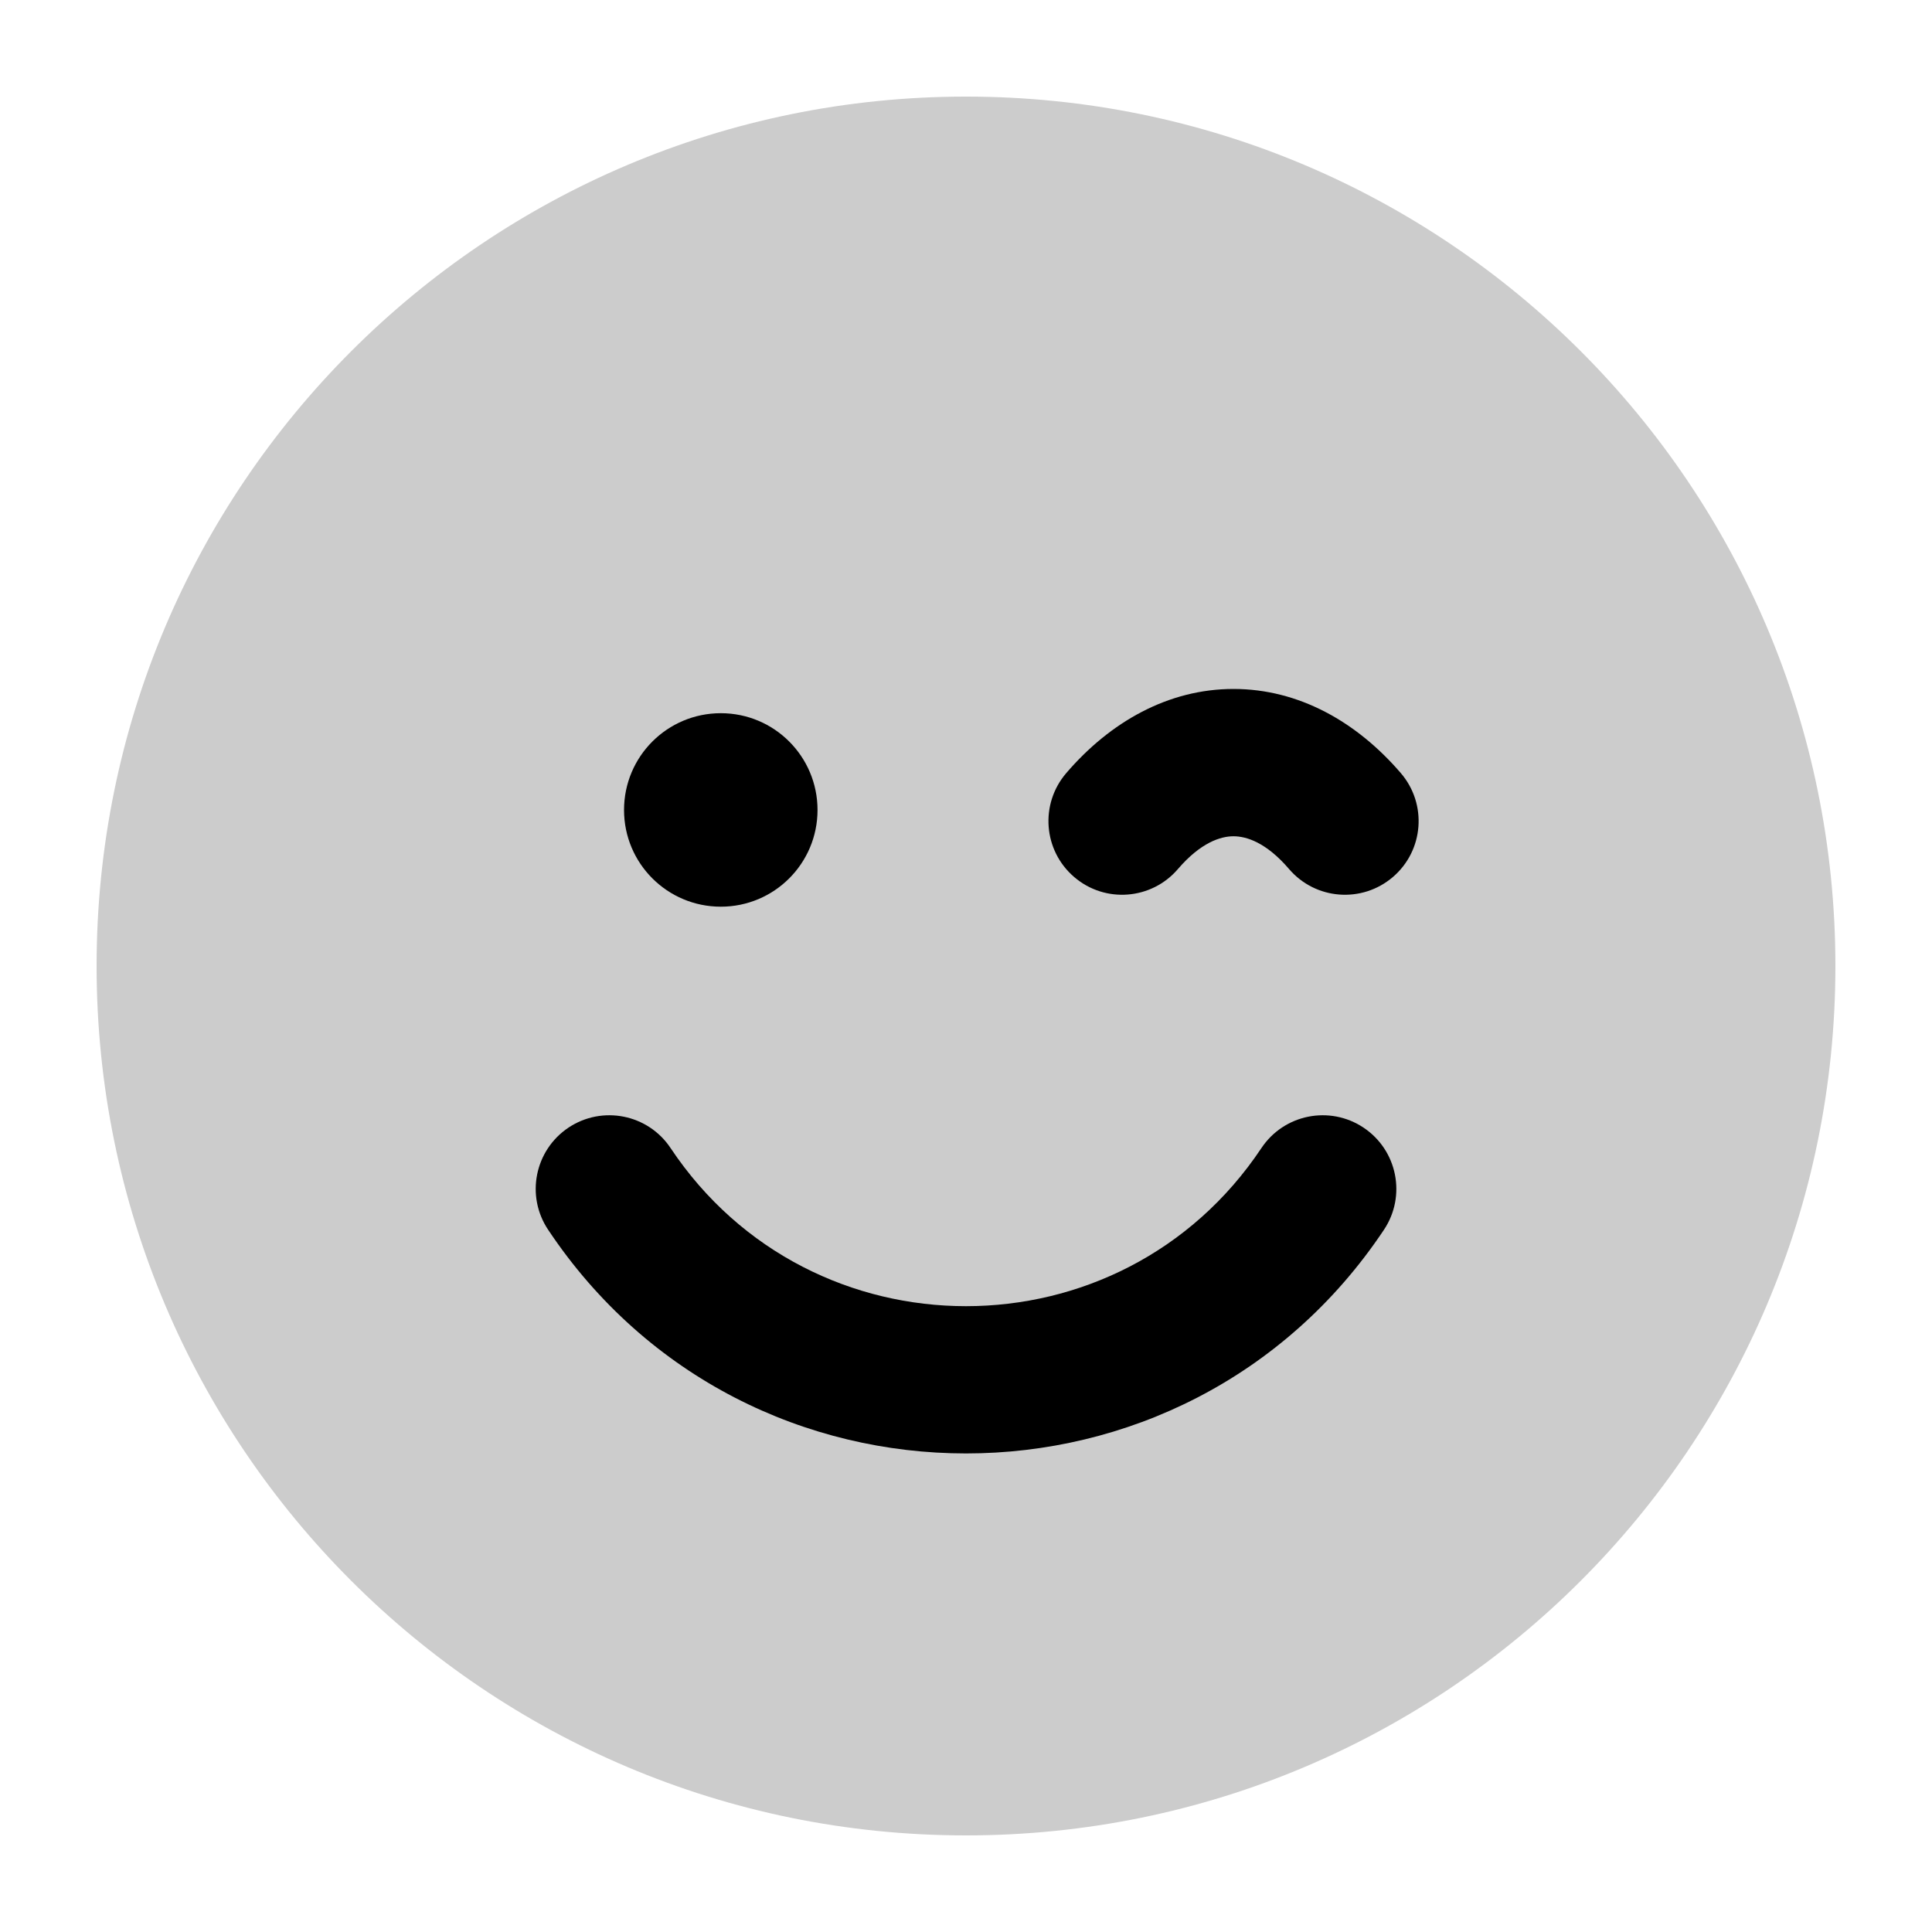 <svg width="20" height="20" viewBox="0 0 20 20" fill="currentColor" xmlns="http://www.w3.org/2000/svg">
  <path fill-rule="evenodd" d="M10 1C5.029 1 1 5.029 1 10C1 14.971 5.029 19 10 19C14.971 19 19 14.971 19 10C19 5.029 14.971 1 10 1Z" fill="currentColor" fill-opacity="0.2" />
  <path d="M8.463 8.385C8.463 8.938 8.015 9.386 7.462 9.386C6.908 9.386 6.46 8.938 6.46 8.385C6.46 7.831 6.908 7.383 7.462 7.383C8.015 7.383 8.463 7.831 8.463 8.385Z" fill="currentColor" />
  <path d="M6.942 11.885C6.709 11.534 6.235 11.44 5.885 11.673C5.535 11.907 5.44 12.38 5.674 12.73C7.732 15.818 12.268 15.818 14.327 12.73C14.56 12.38 14.466 11.907 14.115 11.673C13.765 11.44 13.292 11.534 13.058 11.885C11.603 14.067 8.397 14.067 6.942 11.885Z" fill="currentColor" />
  <path d="M12.769 7.132C12.093 7.132 11.491 7.474 11.037 8.004C10.763 8.324 10.8 8.805 11.12 9.079C11.439 9.353 11.92 9.316 12.194 8.996C12.432 8.719 12.638 8.657 12.769 8.657C12.901 8.657 13.107 8.719 13.344 8.996C13.618 9.316 14.099 9.353 14.419 9.079C14.739 8.805 14.776 8.324 14.502 8.004C14.047 7.474 13.446 7.132 12.769 7.132Z" fill="currentColor" />
</svg>
